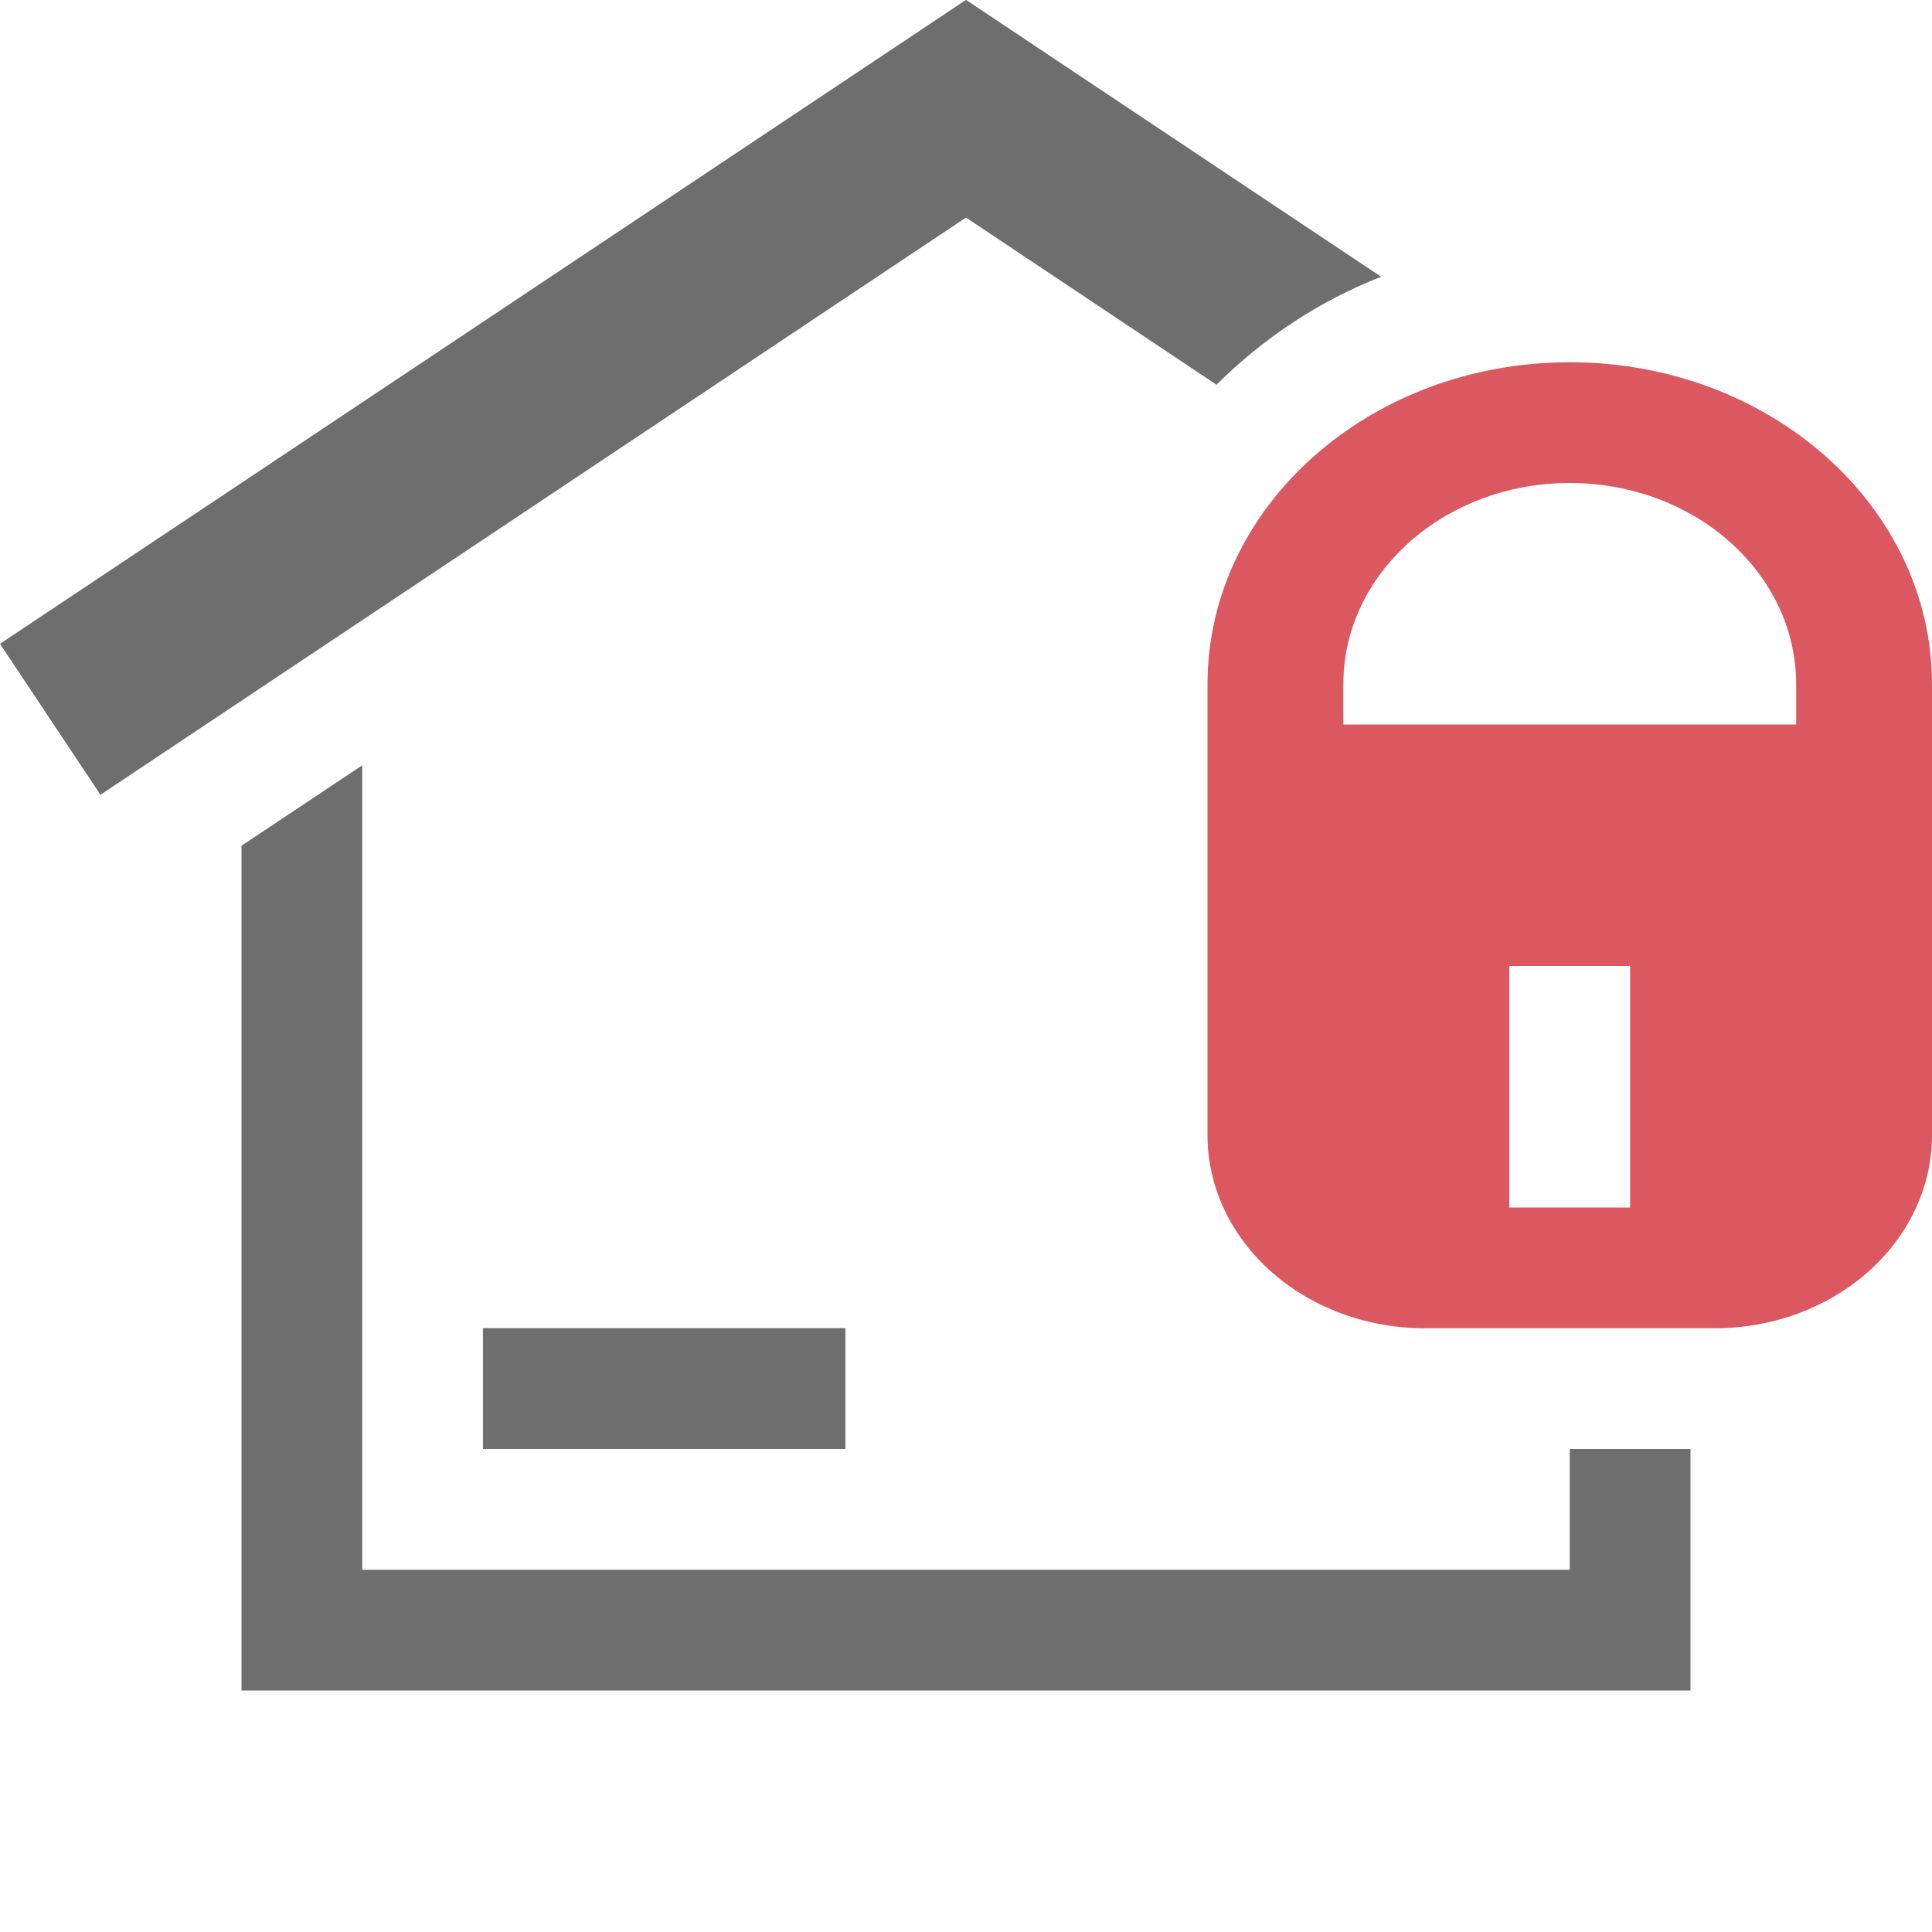 <svg xmlns="http://www.w3.org/2000/svg" width="16" height="16" viewBox="0 0 16 16"><g fill-rule="evenodd"><path fill="#6E6E6E" d="M3,6.338 L3,13 L13,13 L13,12 L14,12 L14,14 L2,14 L2,7.004 L3,6.338 Z M7.001,10.999 L7.001,12 L4,12 L4,10.999 L7.001,10.999 Z M8,-0.001 L11.438,2.292 C10.914,2.497 10.455,2.808 10.074,3.186 L10.074,3.186 L8,1.802 L0.832,6.582 L-0,5.332 L8,-0.001 Z"/><path fill="#DB5860" d="M11.125,6 L11.125,5.667 C11.125,4.746 11.964,4 13,4 C14.036,4 14.875,4.746 14.875,5.667 L14.875,6 L11.125,6 Z M12.5,10 L13.5,10 L13.5,8 L12.5,8 L12.5,10 Z M13,3 C11.343,3 10,4.193 10,5.667 L10,6 L10,7 L10,9.4 C10,10.283 10.806,11 11.8,11 L14.2,11 C15.194,11 16,10.283 16,9.4 L16,7 L16,6 L16,5.667 C16,4.193 14.657,3 13,3 L13,3 Z"/></g></svg>